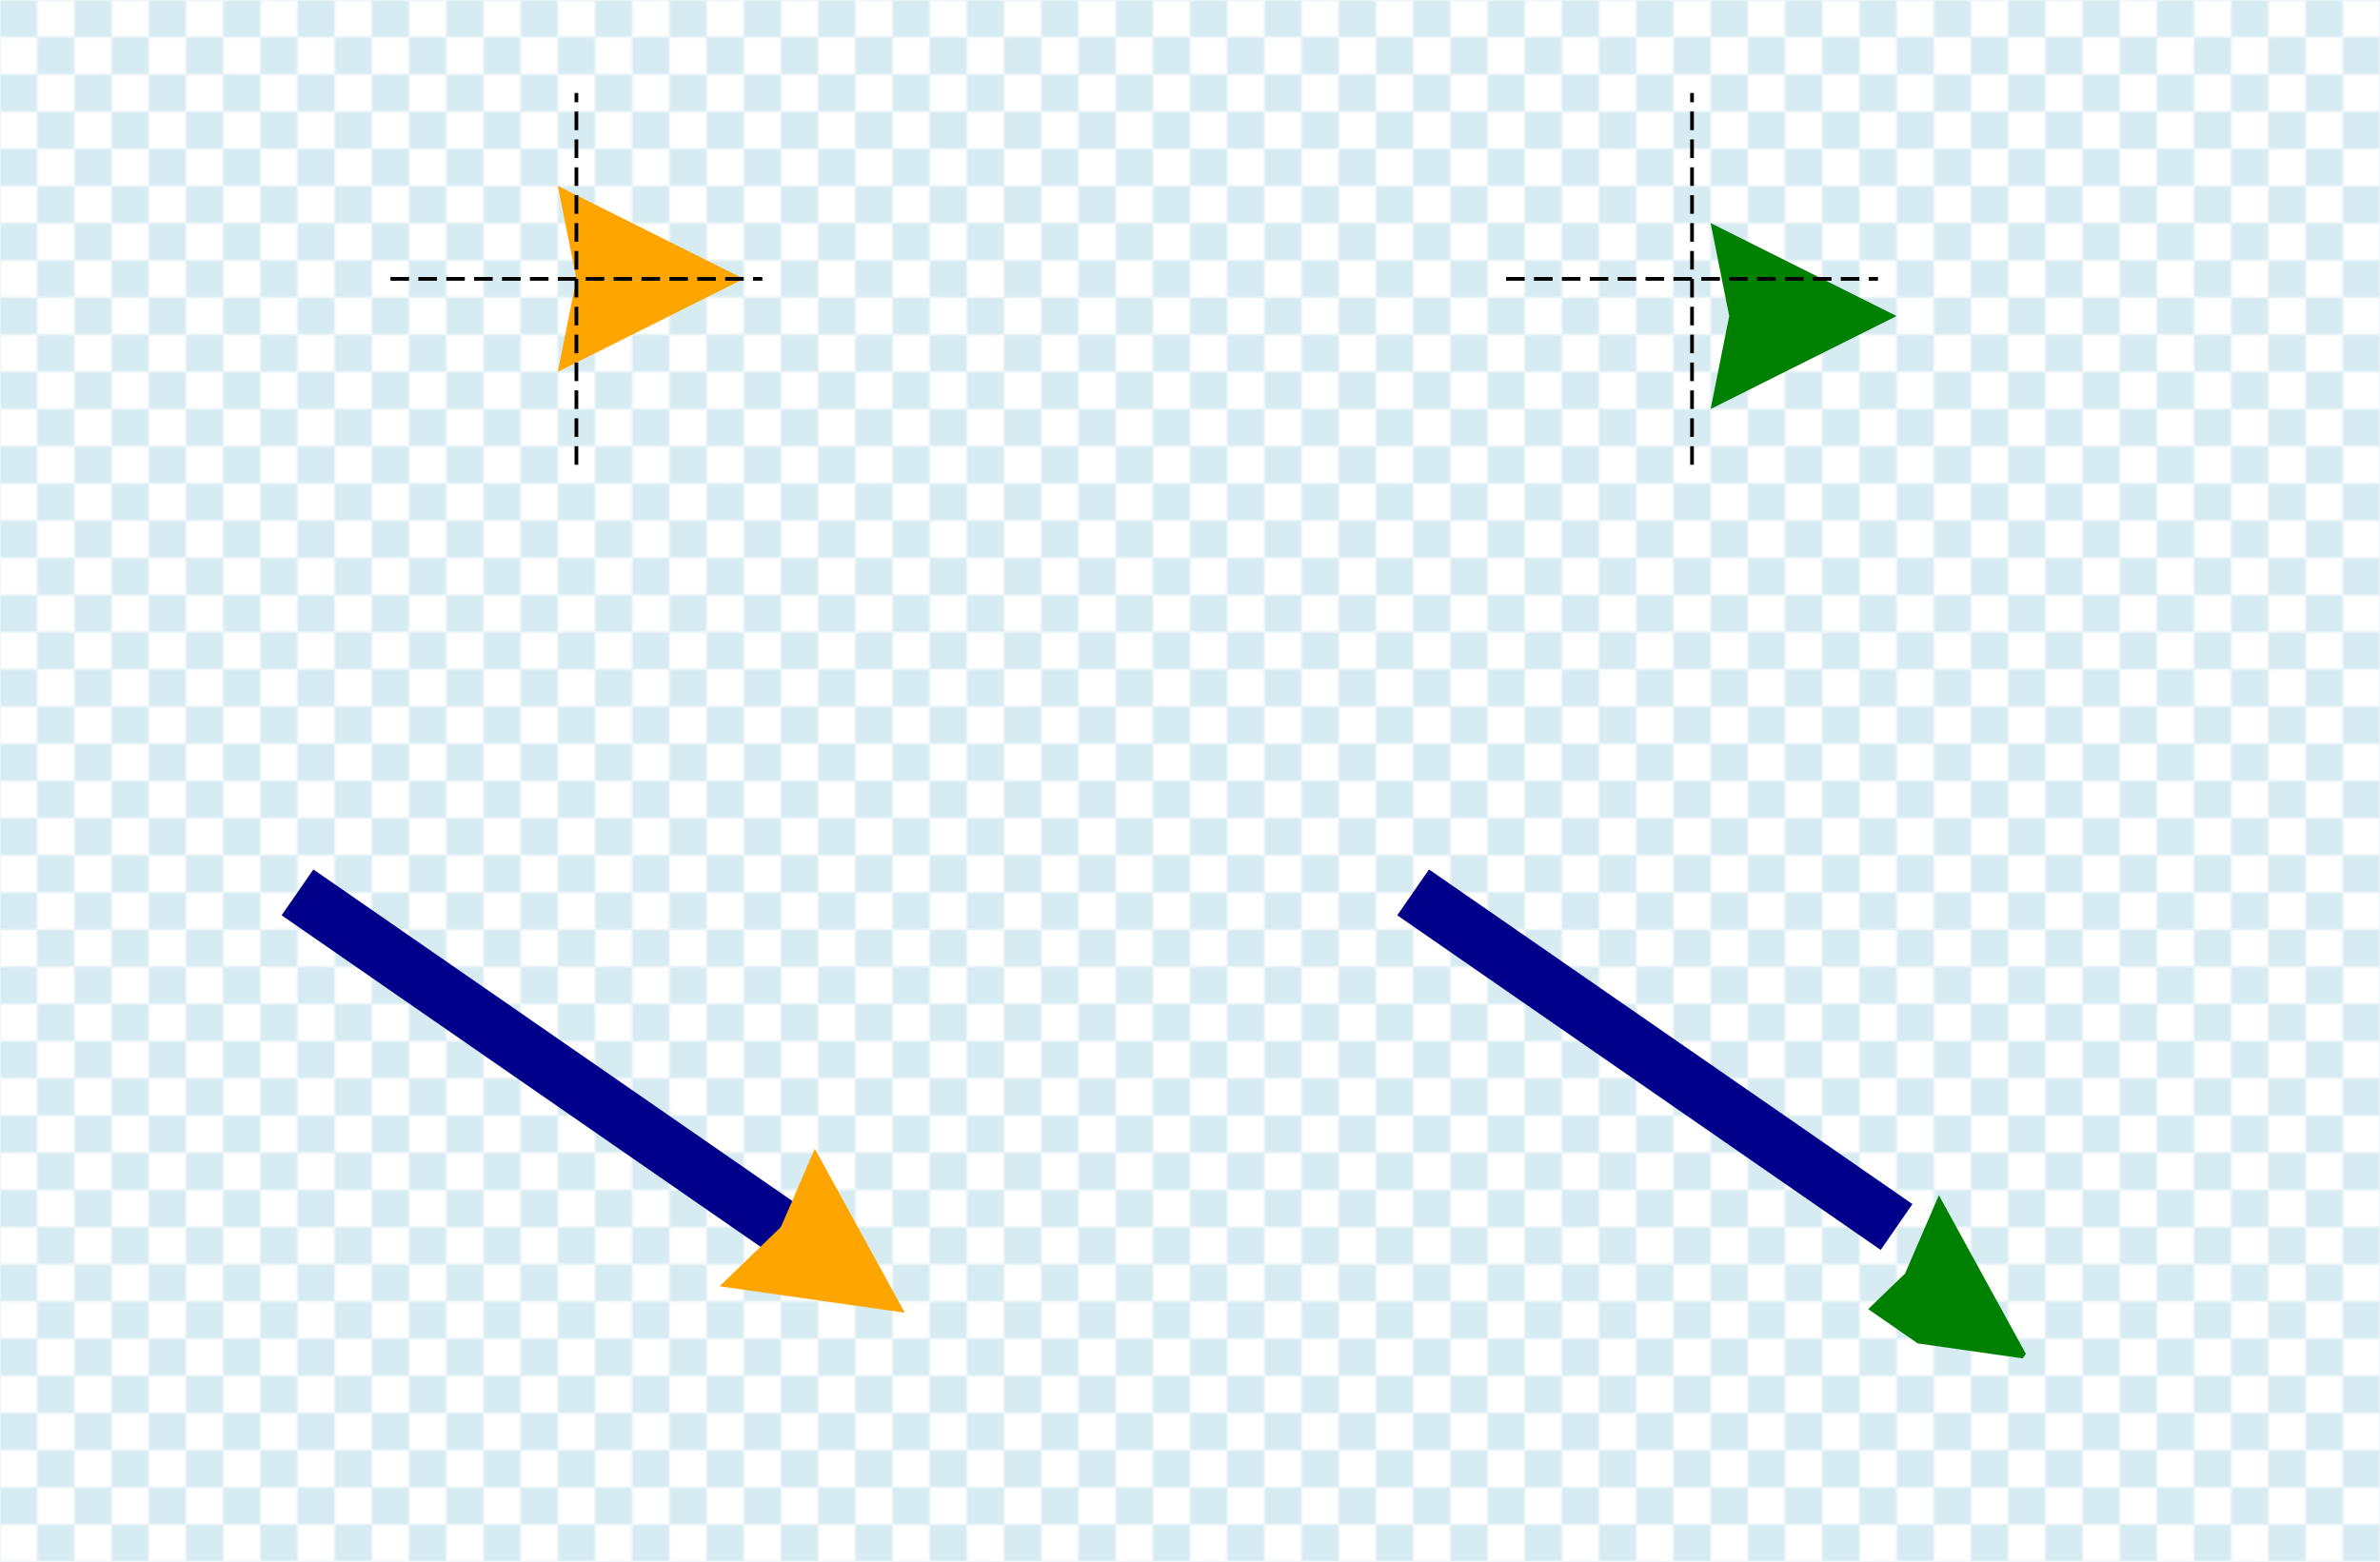 <?xml version="1.0" encoding="ISO-8859-1" standalone="no"?>
<!DOCTYPE svg PUBLIC "-//W3C//DTD SVG 1.1//EN"
    "http://www.w3.org/Graphics/SVG/1.1/DTD/svg11.dtd">
<svg xmlns="http://www.w3.org/2000/svg"
     xmlns:xlink="http://www.w3.org/1999/xlink" xml:space="preserve"
         width="320" height="210"
         viewBox="0 0 640 420"  >
	
	<!-- Matthew Bystedt http://apike.ca 2012 -->
	
	<!-- Pattern Definition -->
	<defs>
		<pattern id="checkerPattern" patternUnits="userSpaceOnUse"
				x="0" y="0" width="20" height="20"
				viewBox="0 0 10 10" >
				
			<rect x="0" y="0" width="5" height="5" fill="lightblue" />
			<rect x="5" y="5" width="5" height="5" fill="lightblue" />
		</pattern>
        
        <marker id="myMarker1" viewBox="0 0 10 10" refX="1" refY="5" 
            markerUnits="strokeWidth" orient="auto"
              markerWidth="4" markerHeight="3">
            <polyline id="markerPoly1" points="0,0 10,5 0,10 1,5" fill="orange" />
        </marker>
        
        <marker id="myMarker2" viewBox="0 0 10 10" refX="1" refY="5" 
            markerUnits="strokeWidth" orient="auto"
              markerWidth="4" markerHeight="3">
            <polyline id="markerPoly2" points="2,2 12,7 2,12 3,7" fill="green" />
        </marker>
	</defs>	
	<!-- Background -->
	<rect x="0" y="0" width="100%" height="100%" fill="url(#checkerPattern)" opacity=".5"/>	
	
		<g transform="scale(5) translate(30, 10)">
			<use width="20" height="20" xlink:href="#markerPoly1" />
			<g stroke-dasharray="1,.5" stroke-width=".2px">
				<line x1="1" y1="15" x2="1" y2="-5" stroke="black"/>
				<line x1="-9" y1="5" x2="11" y2="5" stroke="black"/>
			</g>
		</g>
		<g transform="scale(5) translate(90, 10)">
			<use width="20" height="20" xlink:href="#markerPoly2" />
			<g stroke-dasharray="1,.5" stroke-width=".2px">
				<line x1="1" y1="15" x2="1" y2="-5" stroke="black"/>
				<line x1="-9" y1="5" x2="11" y2="5" stroke="black"/>
			</g>
		</g>

	<!-- Line Example -->
	<g transform="translate(-60)">
		<line x1="140" y1="240" x2="270" y2="330" stroke="darkblue" stroke-width="15" marker-end="url(#myMarker1)" />
		<line x1="440" y1="240" x2="570" y2="330" stroke="darkblue" stroke-width="15" marker-end="url(#myMarker2)" />
	</g>
</svg>